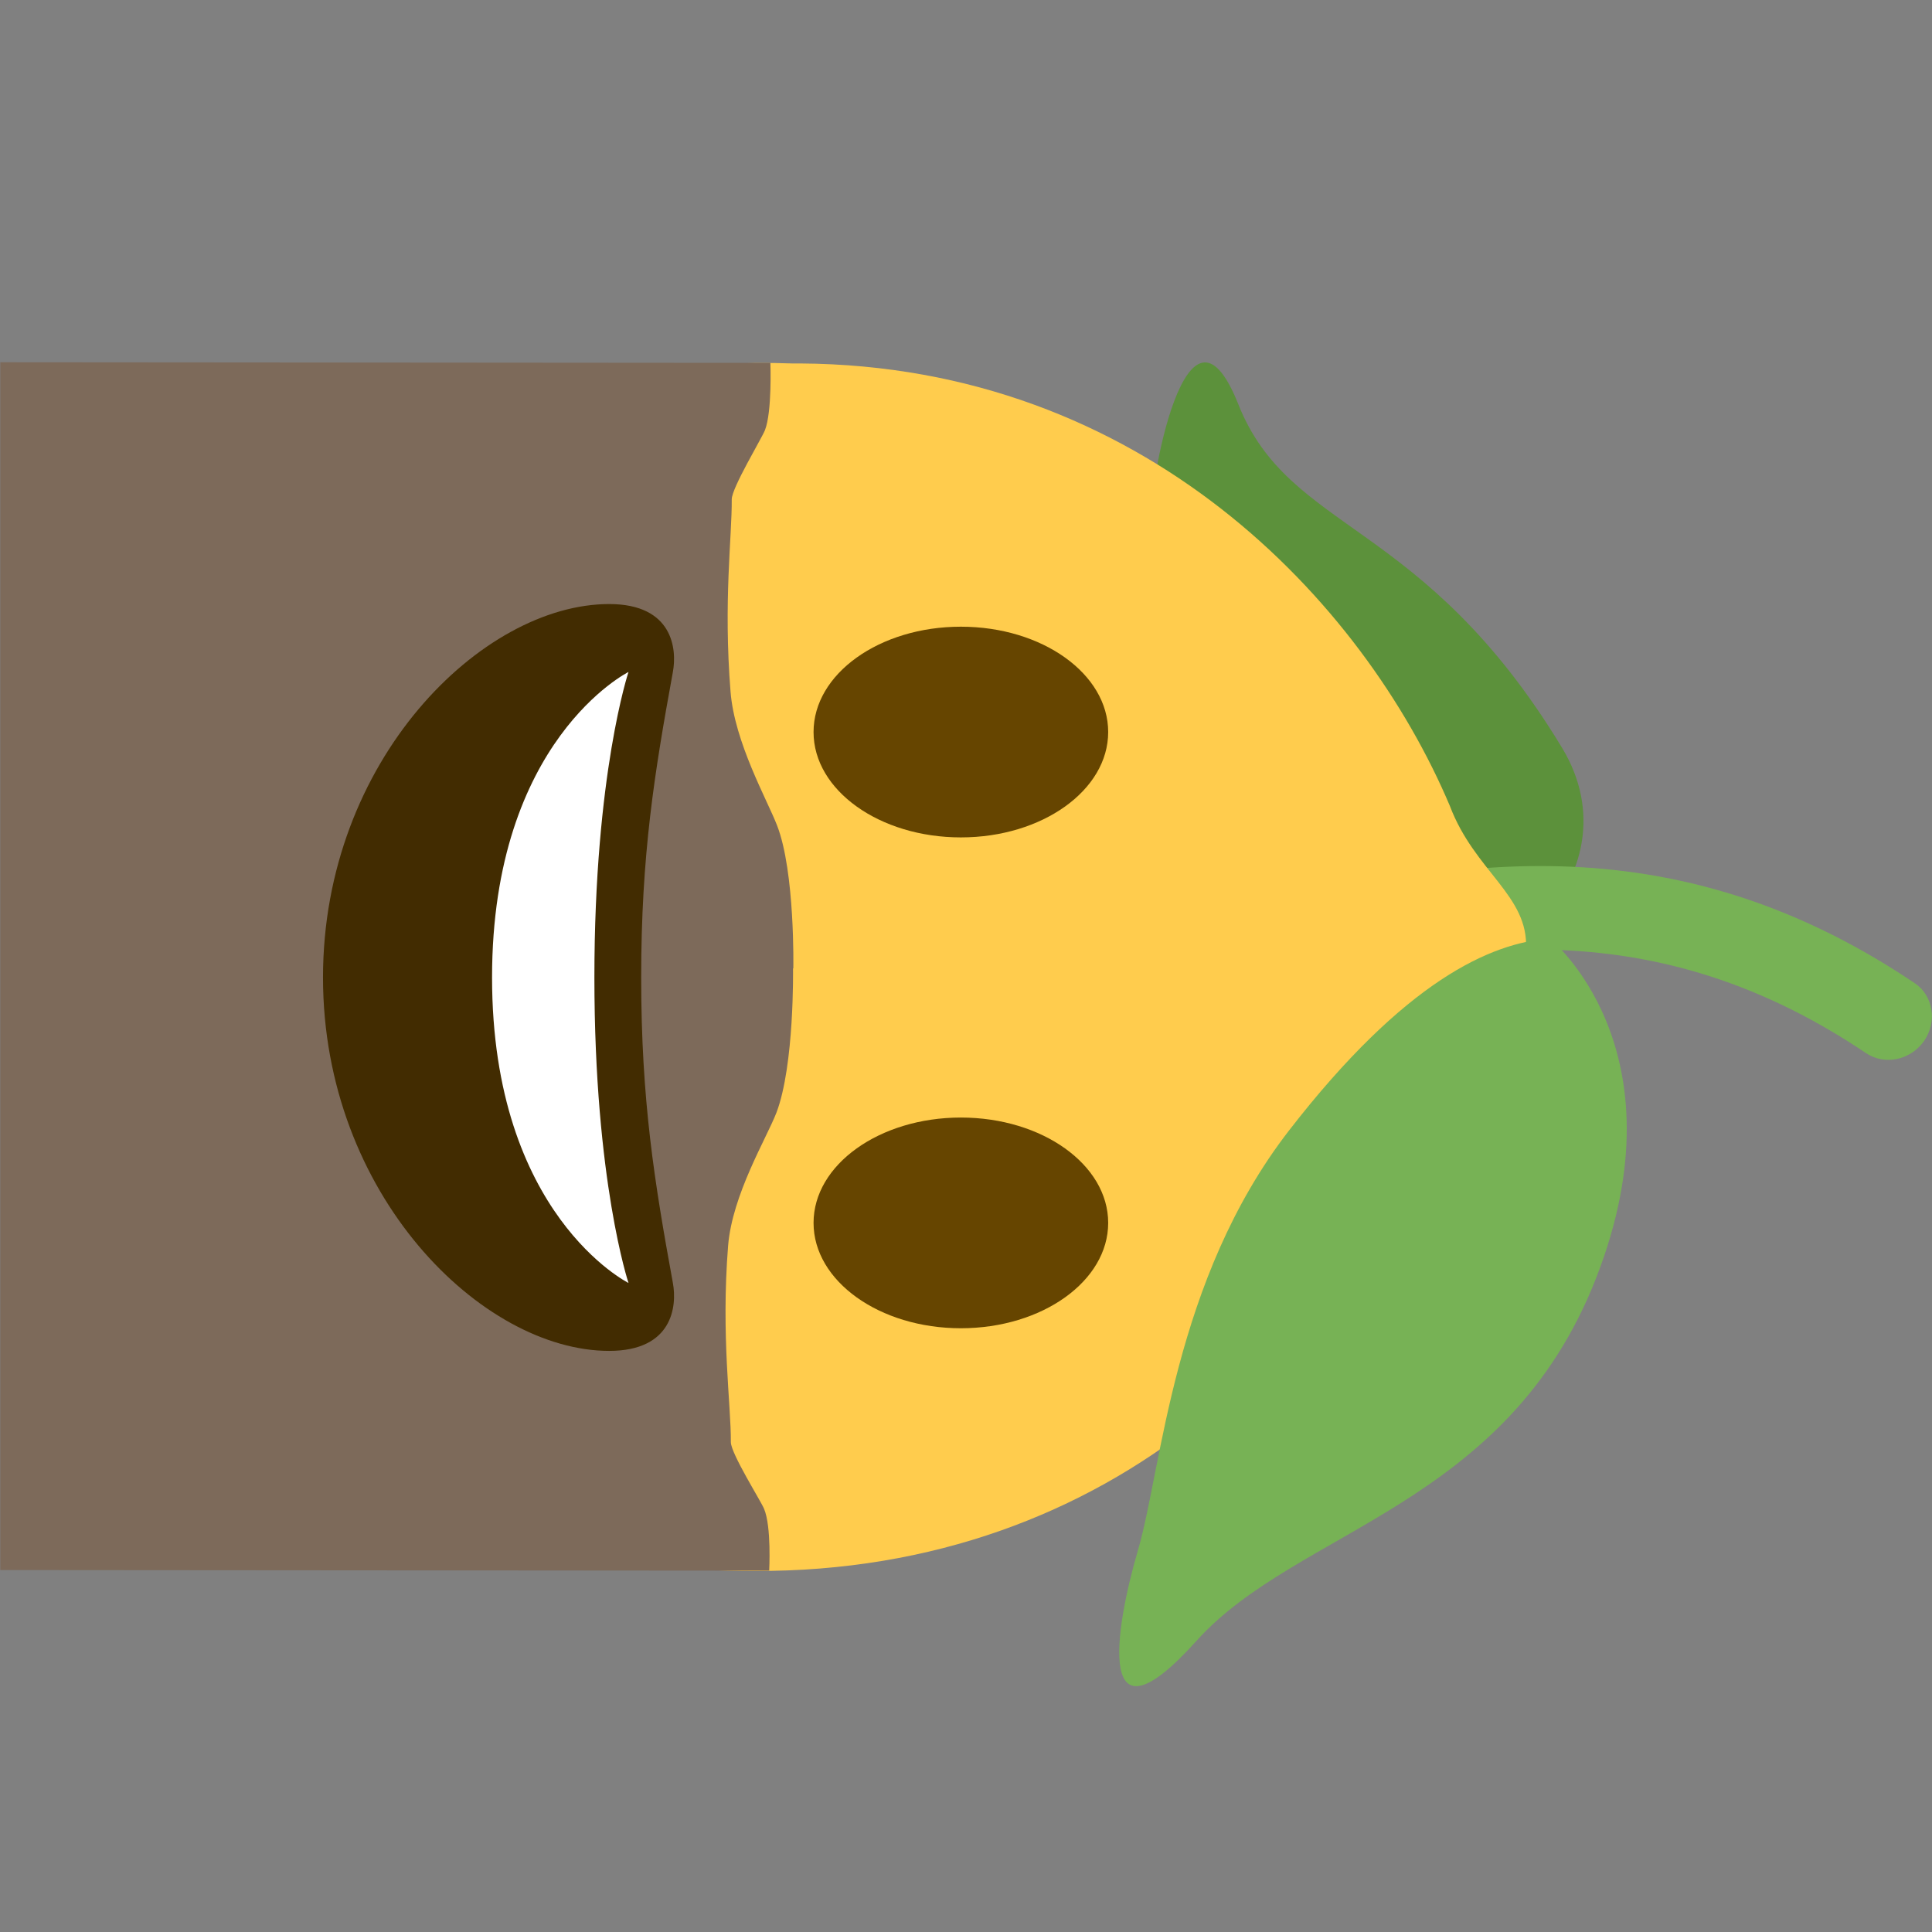 <?xml version="1.0" encoding="UTF-8"?><svg id="Layer_1" xmlns="http://www.w3.org/2000/svg" viewBox="0 0 64 64"><rect x="0" y="0" width="64" height="64" fill="#808080" stroke="none"/><defs><style>.cls-1{fill:none;}.cls-2{fill:#422c01;}.cls-3{fill:#fff;}.cls-4{fill:#7d6a5a;fill-rule:evenodd;}.cls-5{fill:#ffcc4d;}.cls-6{fill:#77b255;}.cls-7{fill:#5c913b;}.cls-8{fill:#664500;}</style></defs><g id="Bg"><rect class="cls-1" x="0" y="0" width="64" height="64"/><g id="Face"><g id="Bg1"><path class="cls-7" d="M51.75,24.78c-4.61-7.62-9.02-7.09-10.73-11.39-1.71-4.3-2.98,2.65-2.92,4.15.06,1.5,2.5,12.7,6.94,14.34,4.44,1.65,9.25-2.89,6.71-7.1Z"/><path class="cls-6" d="M35.48,33.57c.28.3.69.46,1.14.4,1.57-.22,3.2-.62,4.93-1.04,5.96-1.46,12.73-3.12,20.27,1.96.62.41,1.47.23,1.92-.41.44-.64.3-1.5-.31-1.91-8.5-5.73-16.21-3.84-22.39-2.32-1.66.41-3.22.79-4.64.99-.76.1-1.32.8-1.25,1.56.03.31.15.58.34.78Z"/><path class="cls-5" d="M21.57,51.85l.06-39.53c1.47-.24,3.01-.34,4.61-.28.09,0,.18,0,.27,0,11.36.07,18.65,7.88,21.52,14.66.82,2.17,2.62,2.97,2.52,4.74-.1,1.74-2.49,3.02-3.3,4.47-2.47,8.27-10.35,16.19-22.28,16.13-1.17,0-2.3-.06-3.39-.18Z"/><path class="cls-6" d="M51.34,31.09s4.5,3.63,1.54,11.23c-2.96,7.6-9.89,8.31-13.24,12.03-3.35,3.73-2.73-.31-1.94-3.01.79-2.7,1.16-8.93,5-13.89,3.84-4.96,6.69-6.22,8.64-6.36Z"/></g><path class="cls-4" d="M26.27,32.08h.01s.06-3.2-.54-4.74c-.32-.83-1.41-2.75-1.54-4.43-.24-2.99.05-5.14.04-6.37,0-.38,1-2.03,1.1-2.29.24-.61.18-2.23.18-2.23L.01,12v40.01s25.47.02,25.47.02c0,0,.08-1.46-.17-2.05-.1-.25-1.1-1.83-1.1-2.21.01-1.23-.33-3.5-.09-6.51.14-1.69,1.27-3.55,1.6-4.4.6-1.58.55-4.77.55-4.78Z"/><g id="Features"><g id="Mouth"><path class="cls-2" d="M21.24,32.38c0,4.07.44,6.78,1.05,10.12.14.76,0,2.25-2.11,2.25-4.21,0-9.48-5.17-9.48-12.37s5.27-12.37,9.48-12.37c2.11,0,2.25,1.49,2.11,2.25-.61,3.34-1.05,6.05-1.05,10.12Z"/><path class="cls-3" d="M20.82,42.5s-1.13-3.37-1.13-10.12,1.13-10.12,1.13-10.12c0,0-4.52,2.25-4.52,10.12s4.52,10.12,4.52,10.12Z"/></g><g id="Eyes"><g id="Eye"><ellipse class="cls-8" cx="31.83" cy="40.51" rx="4.88" ry="3.49"/></g><g id="Eye1"><ellipse class="cls-8" cx="31.83" cy="24.25" rx="4.88" ry="3.49"/></g></g></g></g></g><g id="Bg-2"><rect class="cls-1" x="-64" y="0" width="64" height="64"/></g></svg>